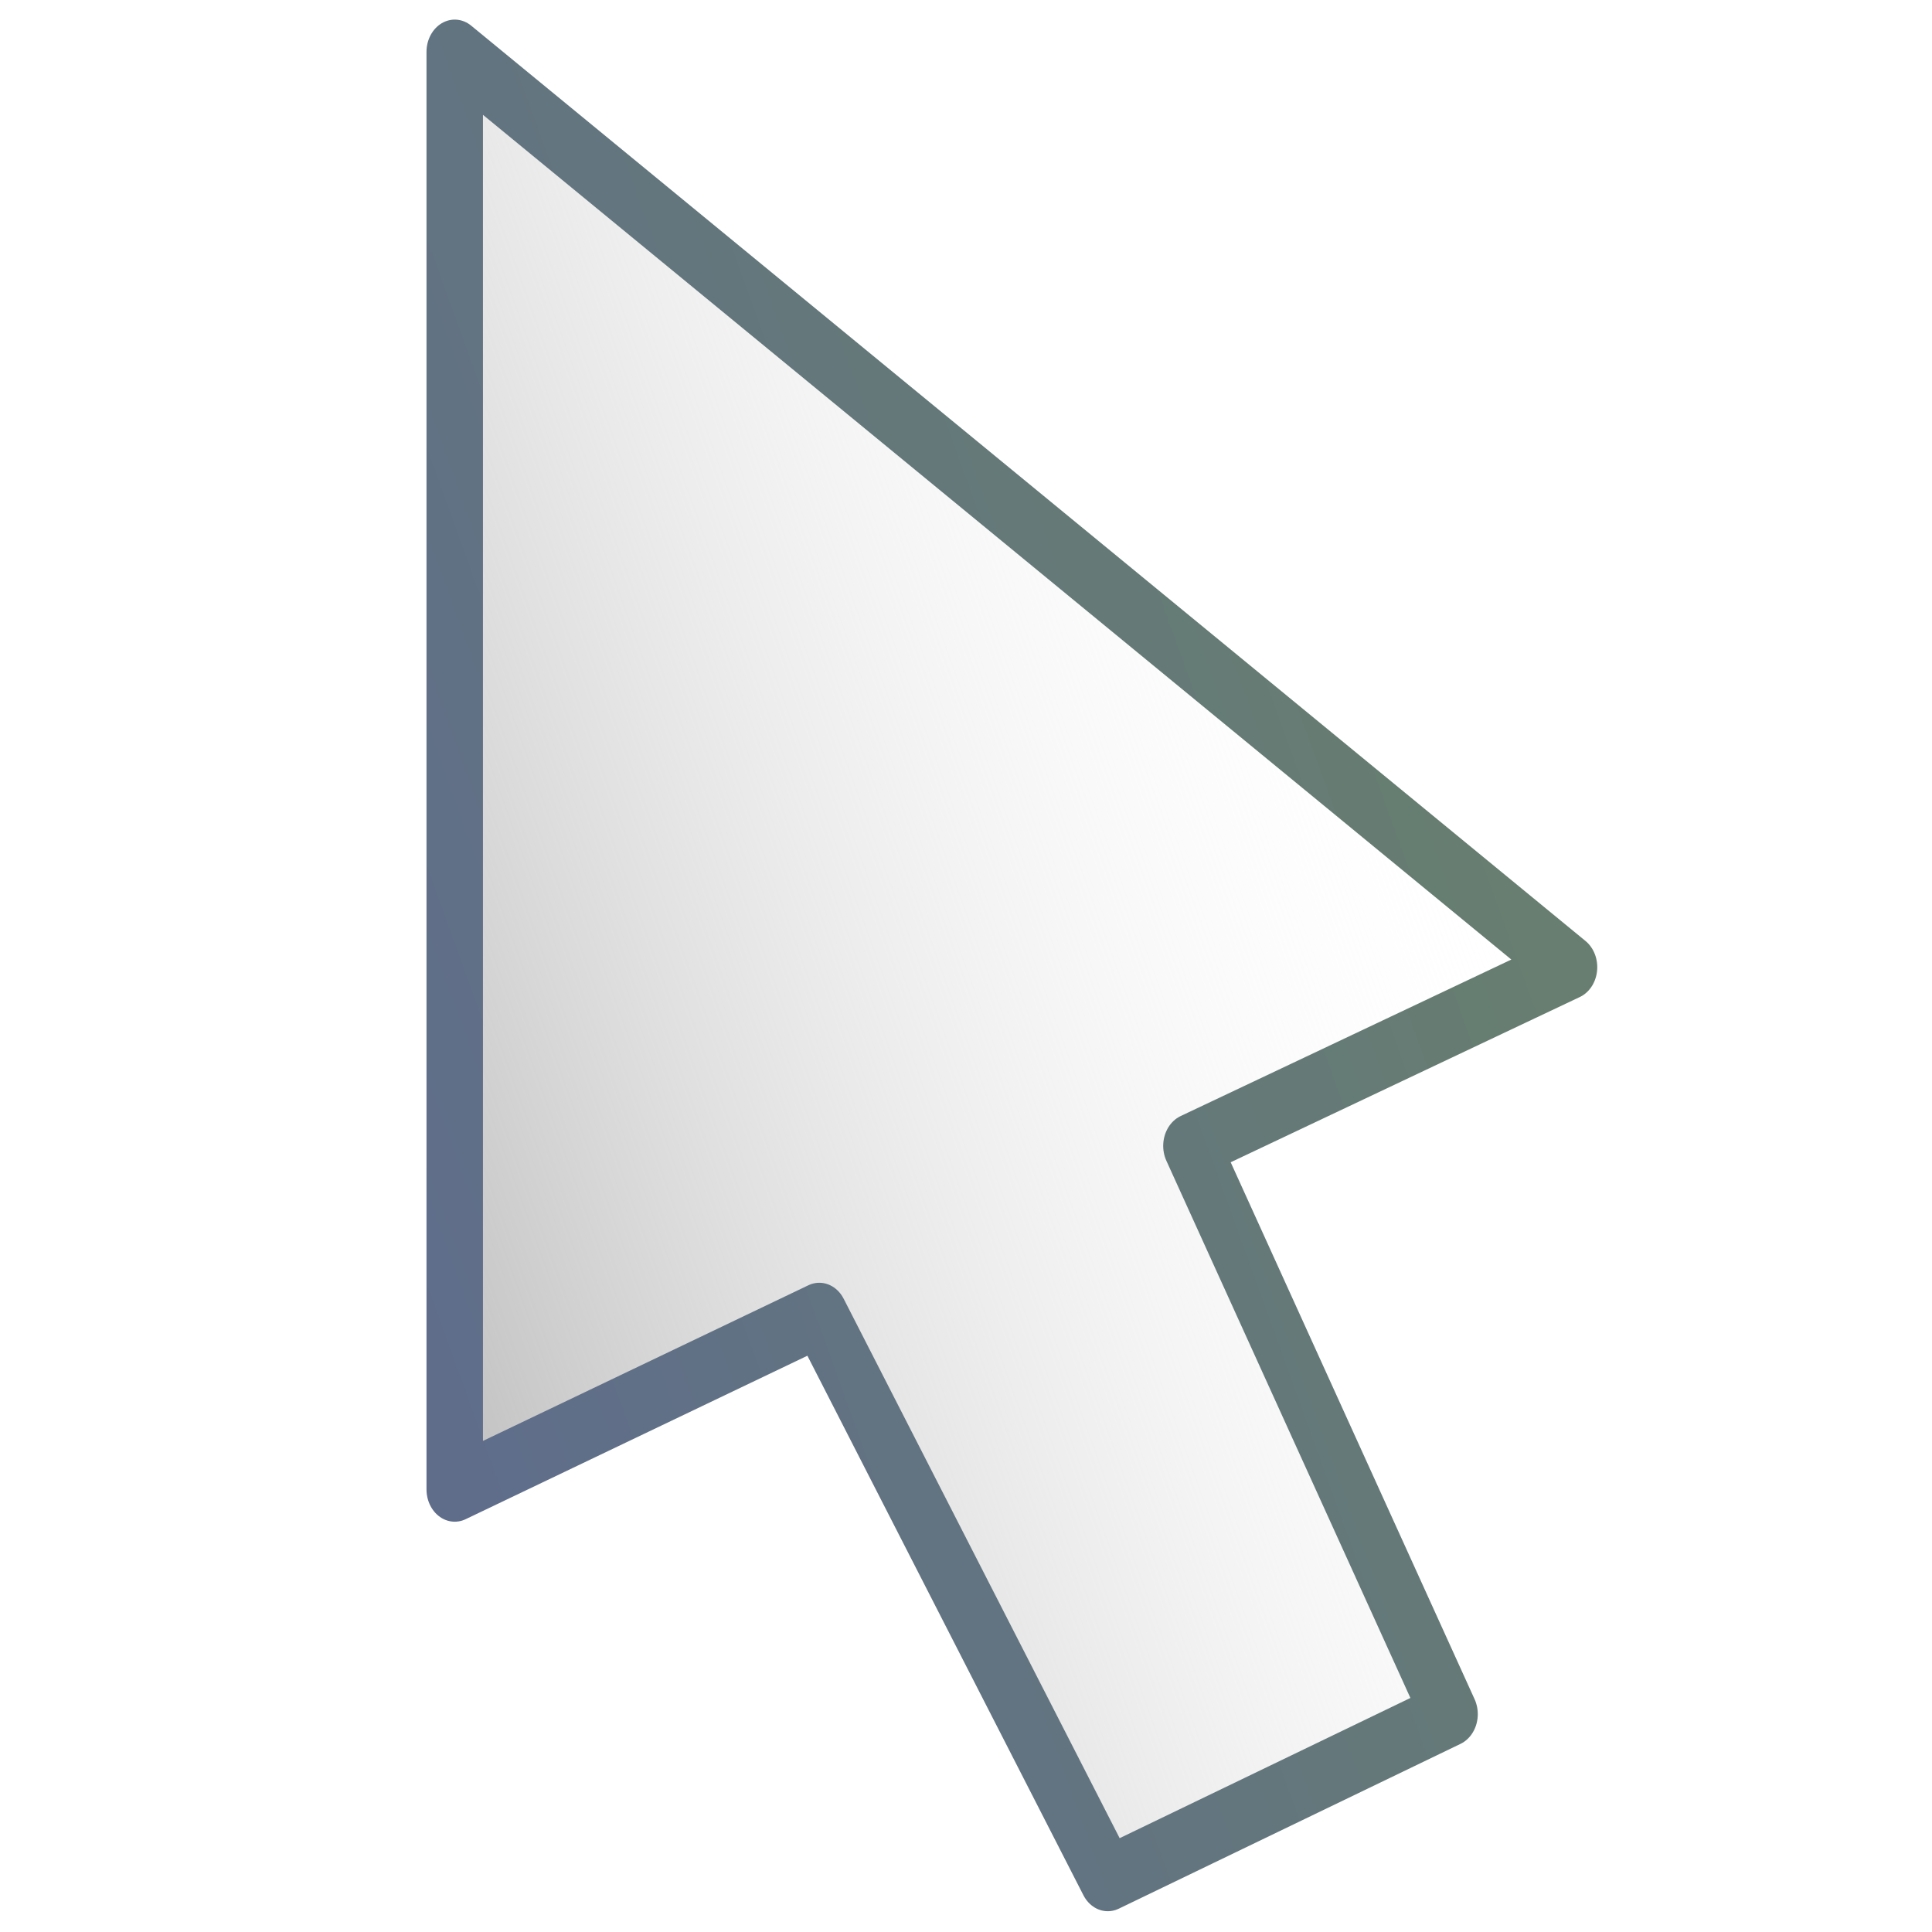 <?xml version="1.0" encoding="UTF-8" standalone="no"?>
<!-- Created with Inkscape (http://www.inkscape.org/) -->

<svg
   xmlns:dc="http://purl.org/dc/elements/1.1/"
   xmlns:cc="http://creativecommons.org/ns#"
   xmlns:rdf="http://www.w3.org/1999/02/22-rdf-syntax-ns#"
   xmlns:svg="http://www.w3.org/2000/svg"
   xmlns="http://www.w3.org/2000/svg"
   xmlns:xlink="http://www.w3.org/1999/xlink"
   xmlns:sodipodi="http://sodipodi.sourceforge.net/DTD/sodipodi-0.dtd"
   xmlns:inkscape="http://www.inkscape.org/namespaces/inkscape"
   width="480"
   height="480"
   id="svg2"
   version="1.1"
   inkscape:version="0.48.3.1 r9886"
   enable-background="new"
   sodipodi:docname="Hopsan-New.svg"
   inkscape:export-filename="C:\Users\Robert\Documents\Jobbsaker\Hopsan-New.png"
   inkscape:export-xdpi="90"
   inkscape:export-ydpi="90">
  <defs
     id="defs4">
    <linearGradient
       id="linearGradient4774">
      <stop
         style="stop-color:#c1c1c1;stop-opacity:1;"
         offset="0"
         id="stop4776" />
      <stop
         style="stop-color:#ffffff;stop-opacity:0;"
         offset="1"
         id="stop4778" />
    </linearGradient>
    <linearGradient
       id="linearGradient3639">
      <stop
         style="stop-color:#7da1ee;stop-opacity:1;"
         offset="0"
         id="stop3641" />
      <stop
         style="stop-color:#aee7c3;stop-opacity:1;"
         offset="1"
         id="stop3643" />
    </linearGradient>
    <inkscape:perspective
       sodipodi:type="inkscape:persp3d"
       inkscape:vp_x="0 : 526.18109 : 1"
       inkscape:vp_y="0 : 1000 : 0"
       inkscape:vp_z="744.09448 : 526.18109 : 1"
       inkscape:persp3d-origin="372.04724 : 350.78739 : 1"
       id="perspective10" />
    <inkscape:perspective
       id="perspective2824"
       inkscape:persp3d-origin="0.5 : 0.33333333 : 1"
       inkscape:vp_z="1 : 0.5 : 1"
       inkscape:vp_y="0 : 1000 : 0"
       inkscape:vp_x="0 : 0.5 : 1"
       sodipodi:type="inkscape:persp3d" />
    <inkscape:perspective
       id="perspective3613"
       inkscape:persp3d-origin="0.5 : 0.33333333 : 1"
       inkscape:vp_z="1 : 0.5 : 1"
       inkscape:vp_y="0 : 1000 : 0"
       inkscape:vp_x="0 : 0.5 : 1"
       sodipodi:type="inkscape:persp3d" />
    <inkscape:perspective
       id="perspective3655"
       inkscape:persp3d-origin="0.5 : 0.33333333 : 1"
       inkscape:vp_z="1 : 0.5 : 1"
       inkscape:vp_y="0 : 1000 : 0"
       inkscape:vp_x="0 : 0.5 : 1"
       sodipodi:type="inkscape:persp3d" />
    <linearGradient
       inkscape:collect="always"
       xlink:href="#linearGradient3639-7"
       id="linearGradient3645-1"
       x1="48.318"
       y1="433.949"
       x2="435.722"
       y2="39.99"
       gradientUnits="userSpaceOnUse"
       gradientTransform="matrix(0.938,0,0,0.938,15,30)" />
    <linearGradient
       id="linearGradient3639-7">
      <stop
         style="stop-color:#5f6d8b;stop-opacity:1;"
         offset="0"
         id="stop3641-4" />
      <stop
         style="stop-color:#677e70;stop-opacity:1;"
         offset="1"
         id="stop3643-0" />
    </linearGradient>
    <inkscape:perspective
       id="perspective5232"
       inkscape:persp3d-origin="0.5 : 0.33333333 : 1"
       inkscape:vp_z="1 : 0.5 : 1"
       inkscape:vp_y="0 : 1000 : 0"
       inkscape:vp_x="0 : 0.5 : 1"
       sodipodi:type="inkscape:persp3d" />
    <inkscape:perspective
       id="perspective5254"
       inkscape:persp3d-origin="0.5 : 0.33333333 : 1"
       inkscape:vp_z="1 : 0.5 : 1"
       inkscape:vp_y="0 : 1000 : 0"
       inkscape:vp_x="0 : 0.5 : 1"
       sodipodi:type="inkscape:persp3d" />
    <inkscape:perspective
       id="perspective5276"
       inkscape:persp3d-origin="0.5 : 0.33333333 : 1"
       inkscape:vp_z="1 : 0.5 : 1"
       inkscape:vp_y="0 : 1000 : 0"
       inkscape:vp_x="0 : 0.5 : 1"
       sodipodi:type="inkscape:persp3d" />
    <inkscape:perspective
       id="perspective5298"
       inkscape:persp3d-origin="0.5 : 0.33333333 : 1"
       inkscape:vp_z="1 : 0.5 : 1"
       inkscape:vp_y="0 : 1000 : 0"
       inkscape:vp_x="0 : 0.5 : 1"
       sodipodi:type="inkscape:persp3d" />
    <inkscape:perspective
       id="perspective5330"
       inkscape:persp3d-origin="0.5 : 0.33333333 : 1"
       inkscape:vp_z="1 : 0.5 : 1"
       inkscape:vp_y="0 : 1000 : 0"
       inkscape:vp_x="0 : 0.5 : 1"
       sodipodi:type="inkscape:persp3d" />
    <inkscape:perspective
       id="perspective5376"
       inkscape:persp3d-origin="0.5 : 0.33333333 : 1"
       inkscape:vp_z="1 : 0.5 : 1"
       inkscape:vp_y="0 : 1000 : 0"
       inkscape:vp_x="0 : 0.5 : 1"
       sodipodi:type="inkscape:persp3d" />
    <inkscape:perspective
       id="perspective5428"
       inkscape:persp3d-origin="0.5 : 0.33333333 : 1"
       inkscape:vp_z="1 : 0.5 : 1"
       inkscape:vp_y="0 : 1000 : 0"
       inkscape:vp_x="0 : 0.5 : 1"
       sodipodi:type="inkscape:persp3d" />
    <inkscape:perspective
       id="perspective5448"
       inkscape:persp3d-origin="0.5 : 0.33333333 : 1"
       inkscape:vp_z="1 : 0.5 : 1"
       inkscape:vp_y="0 : 1000 : 0"
       inkscape:vp_x="0 : 0.5 : 1"
       sodipodi:type="inkscape:persp3d" />
    <inkscape:perspective
       id="perspective5483"
       inkscape:persp3d-origin="0.5 : 0.33333333 : 1"
       inkscape:vp_z="1 : 0.5 : 1"
       inkscape:vp_y="0 : 1000 : 0"
       inkscape:vp_x="0 : 0.5 : 1"
       sodipodi:type="inkscape:persp3d" />
    <inkscape:perspective
       id="perspective5505"
       inkscape:persp3d-origin="0.5 : 0.33333333 : 1"
       inkscape:vp_z="1 : 0.5 : 1"
       inkscape:vp_y="0 : 1000 : 0"
       inkscape:vp_x="0 : 0.5 : 1"
       sodipodi:type="inkscape:persp3d" />
    <inkscape:perspective
       id="perspective5527"
       inkscape:persp3d-origin="0.5 : 0.33333333 : 1"
       inkscape:vp_z="1 : 0.5 : 1"
       inkscape:vp_y="0 : 1000 : 0"
       inkscape:vp_x="0 : 0.5 : 1"
       sodipodi:type="inkscape:persp3d" />
    <linearGradient
       inkscape:collect="always"
       xlink:href="#linearGradient3639"
       id="linearGradient5549"
       x1="1.071"
       y1="277.143"
       x2="490.357"
       y2="277.143"
       gradientUnits="userSpaceOnUse" />
    <linearGradient
       inkscape:collect="always"
       xlink:href="#linearGradient3639-7"
       id="linearGradient5613"
       x1="43.571"
       y1="450.714"
       x2="445"
       y2="35"
       gradientUnits="userSpaceOnUse" />
    <linearGradient
       inkscape:collect="always"
       xlink:href="#linearGradient3639-7"
       id="linearGradient5621"
       x1="47.857"
       y1="1015.219"
       x2="445"
       y2="607.362"
       gradientUnits="userSpaceOnUse" />
    <linearGradient
       inkscape:collect="always"
       xlink:href="#linearGradient3639-7"
       id="linearGradient5641"
       gradientUnits="userSpaceOnUse"
       x1="43.571"
       y1="450.714"
       x2="445"
       y2="35"
       gradientTransform="translate(577.31,594.744)" />
    <linearGradient
       inkscape:collect="always"
       xlink:href="#linearGradient4774"
       id="linearGradient4780"
       x1="41.447"
       y1="815.219"
       x2="447.125"
       y2="815.219"
       gradientUnits="userSpaceOnUse" />
    <linearGradient
       inkscape:collect="always"
       xlink:href="#linearGradient4774"
       id="linearGradient3031"
       gradientUnits="userSpaceOnUse"
       x1="41.447"
       y1="815.219"
       x2="447.125"
       y2="815.219" />
    <linearGradient
       inkscape:collect="always"
       xlink:href="#linearGradient4774"
       id="linearGradient3033"
       gradientUnits="userSpaceOnUse"
       x1="41.447"
       y1="815.219"
       x2="447.125"
       y2="815.219"
       gradientTransform="translate(577.31,594.744)" />
    <linearGradient
       inkscape:collect="always"
       xlink:href="#linearGradient4774"
       id="linearGradient3813"
       x1="111.702"
       y1="933.918"
       x2="399.234"
       y2="815.219"
       gradientUnits="userSpaceOnUse" />
    <linearGradient
       inkscape:collect="always"
       xlink:href="#linearGradient3639-7"
       id="linearGradient3821"
       x1="111.702"
       y1="933.918"
       x2="399.234"
       y2="815.219"
       gradientUnits="userSpaceOnUse" />
  </defs>
  <sodipodi:namedview
     id="base"
     pagecolor="#ffffff"
     bordercolor="#666666"
     borderopacity="1.0"
     inkscape:pageopacity="0.0"
     inkscape:pageshadow="2"
     inkscape:zoom="0.24748738"
     inkscape:cx="-270.62917"
     inkscape:cy="-168.32768"
     inkscape:document-units="px"
     inkscape:current-layer="g5637"
     showgrid="false"
     inkscape:window-width="1280"
     inkscape:window-height="776"
     inkscape:window-x="0"
     inkscape:window-y="24"
     inkscape:window-maximized="1" />
  <g
     inkscape:label="Layer 1"
     inkscape:groupmode="layer"
     id="layer1"
     transform="translate(0,-572.362)"
     style="opacity:1;display:inline">
    <g
       id="g5637"
       transform="matrix(0.947,0,0,1.083,8.754,-70.666)"
       style="stroke-width:14.813;stroke-miterlimit:4;stroke-dasharray:none;fill-opacity:1;fill:url(#linearGradient4780)">
      <path
         style="fill:url(#linearGradient3813);stroke:url(#linearGradient3821);stroke-width:14.813;stroke-linecap:butt;stroke-linejoin:round;stroke-opacity:1;stroke-miterlimit:4;stroke-dasharray:none;fill-opacity:1"
         d="m 110.054,605.651 0,329.778 95.644,-40.001 75.69,129.359 89.661,-37.81 -67.718,-130.354 99.06,-40.996 z"
         id="path3018"
         inkscape:connector-curvature="0"
         sodipodi:nodetypes="cccccccc" />
    </g>
  </g>
  <g
     inkscape:groupmode="layer"
     id="layer2"
     inkscape:label="Layer"
     style="display:inline;opacity:0" />
</svg>
